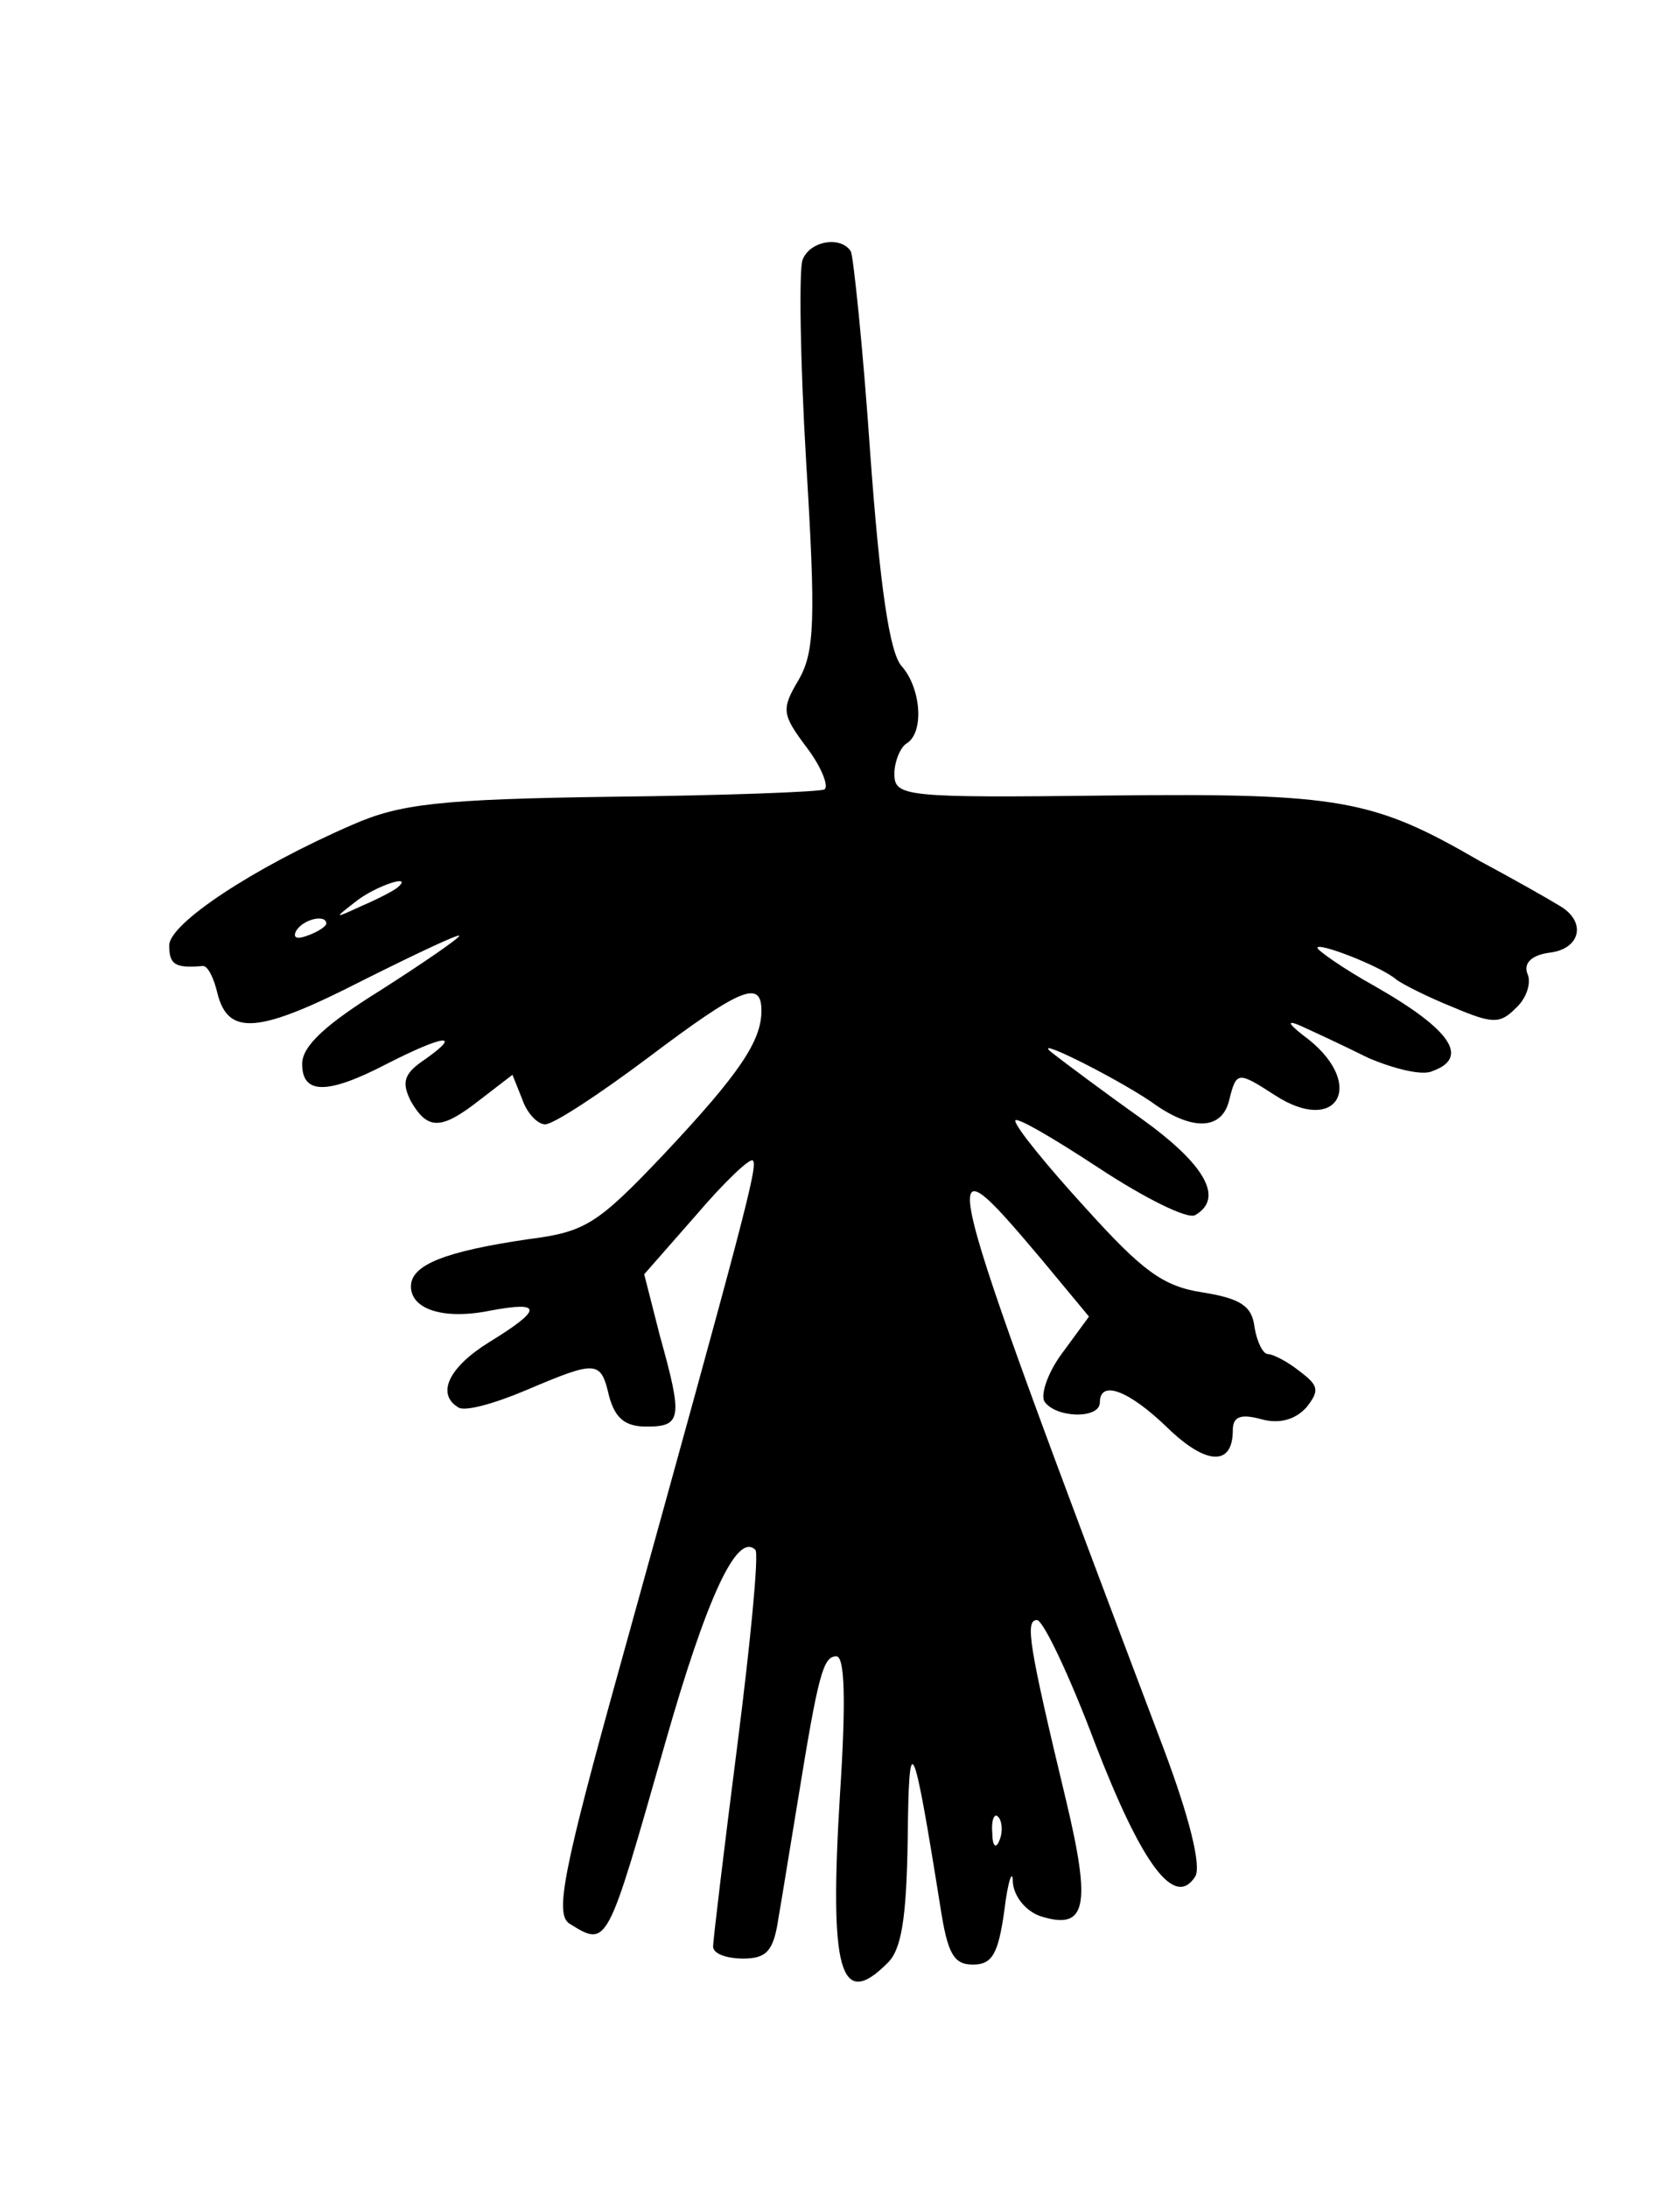 <?xml version="1.0" standalone="no"?>
<!DOCTYPE svg PUBLIC "-//W3C//DTD SVG 20010904//EN"
 "http://www.w3.org/TR/2001/REC-SVG-20010904/DTD/svg10.dtd">
<svg version="1.0" xmlns="http://www.w3.org/2000/svg"
 width="139pt" height="181pt" viewBox="0 0 139 181"
 preserveAspectRatio="xMidYMid meet">

<g transform="translate(0,181) scale(0.1,-0.1)"
fill="#000000" stroke="none">
<path d="M664 1595 c-3 -8 -2 -83 3 -167 8 -131 7 -157 -6 -180 -15 -25 -14
-29 7 -57 12 -16 18 -32 14 -34 -4 -2 -83 -5 -175 -6 -144 -2 -176 -6 -215
-23 -83 -36 -152 -82 -152 -100 0 -16 5 -19 28 -17 4 0 9 -10 12 -23 9 -35 34
-33 120 11 44 22 80 39 80 37 0 -2 -29 -22 -65 -45 -45 -28 -65 -46 -65 -61 0
-25 20 -26 70 0 47 24 63 26 32 4 -18 -12 -20 -19 -12 -35 14 -24 25 -24 58 2
l26 20 8 -20 c4 -12 13 -21 19 -21 7 0 45 25 85 55 77 58 94 65 94 39 0 -25
-18 -52 -81 -119 -55 -58 -65 -64 -112 -70 -68 -10 -97 -21 -97 -39 0 -19 27
-28 66 -20 43 8 43 1 -1 -26 -34 -21 -44 -43 -26 -54 5 -4 30 3 56 14 59 25
62 25 69 -5 5 -18 13 -25 31 -25 29 0 30 7 11 75 l-13 51 43 49 c23 27 45 48
47 45 4 -5 -6 -43 -110 -418 -47 -169 -54 -205 -42 -213 32 -20 31 -20 79 148
35 123 60 176 75 161 3 -3 -4 -76 -15 -162 -11 -86 -20 -161 -20 -166 0 -6 11
-10 25 -10 19 0 25 6 29 33 3 17 10 61 16 97 17 105 21 120 32 120 7 0 8 -37
3 -114 -9 -146 0 -179 39 -140 12 11 16 38 17 102 1 93 4 89 27 -55 6 -39 11
-48 27 -48 16 0 21 9 26 45 3 25 7 35 7 23 1 -12 11 -24 23 -28 38 -12 42 8
21 96 -31 129 -34 149 -24 149 5 0 27 -46 48 -102 39 -101 66 -137 83 -110 5
9 -5 49 -26 105 -192 508 -193 514 -101 405 l39 -47 -22 -30 c-12 -16 -18 -34
-15 -40 9 -14 46 -15 46 -1 0 19 24 10 56 -21 32 -31 54 -32 54 -2 0 11 6 14
24 9 15 -4 28 0 37 10 11 14 10 18 -6 30 -10 8 -22 14 -26 14 -4 0 -9 10 -11
22 -2 18 -12 24 -43 29 -33 5 -50 18 -97 70 -32 35 -58 67 -58 72 0 4 31 -14
69 -39 38 -25 74 -43 80 -39 24 14 8 42 -45 80 -31 22 -63 46 -72 53 -24 18
47 -17 80 -39 34 -25 59 -24 65 1 6 24 7 24 38 4 51 -33 75 8 28 46 -16 12
-20 17 -8 12 11 -5 37 -17 57 -27 21 -9 45 -15 53 -11 31 11 16 34 -47 70 -27
15 -48 30 -48 32 0 5 52 -15 65 -26 5 -4 27 -15 47 -23 33 -14 39 -14 52 -1 9
8 13 21 10 28 -4 9 3 16 18 18 26 3 31 26 8 39 -8 5 -38 22 -66 37 -88 51
-115 56 -306 54 -170 -2 -178 -1 -178 18 0 10 5 22 10 25 15 9 12 46 -4 64
-10 11 -18 66 -26 176 -6 88 -14 163 -16 167 -8 13 -34 9 -40 -7z m-335 -519
c-2 -2 -15 -9 -29 -15 -24 -11 -24 -11 -6 3 16 13 49 24 35 12z m-59 -30 c0
-2 -7 -7 -16 -10 -8 -3 -12 -2 -9 4 6 10 25 14 25 6z m557 -758 c-3 -8 -6 -5
-6 6 -1 11 2 17 5 13 3 -3 4 -12 1 -19z"/>
</g>
</svg>
